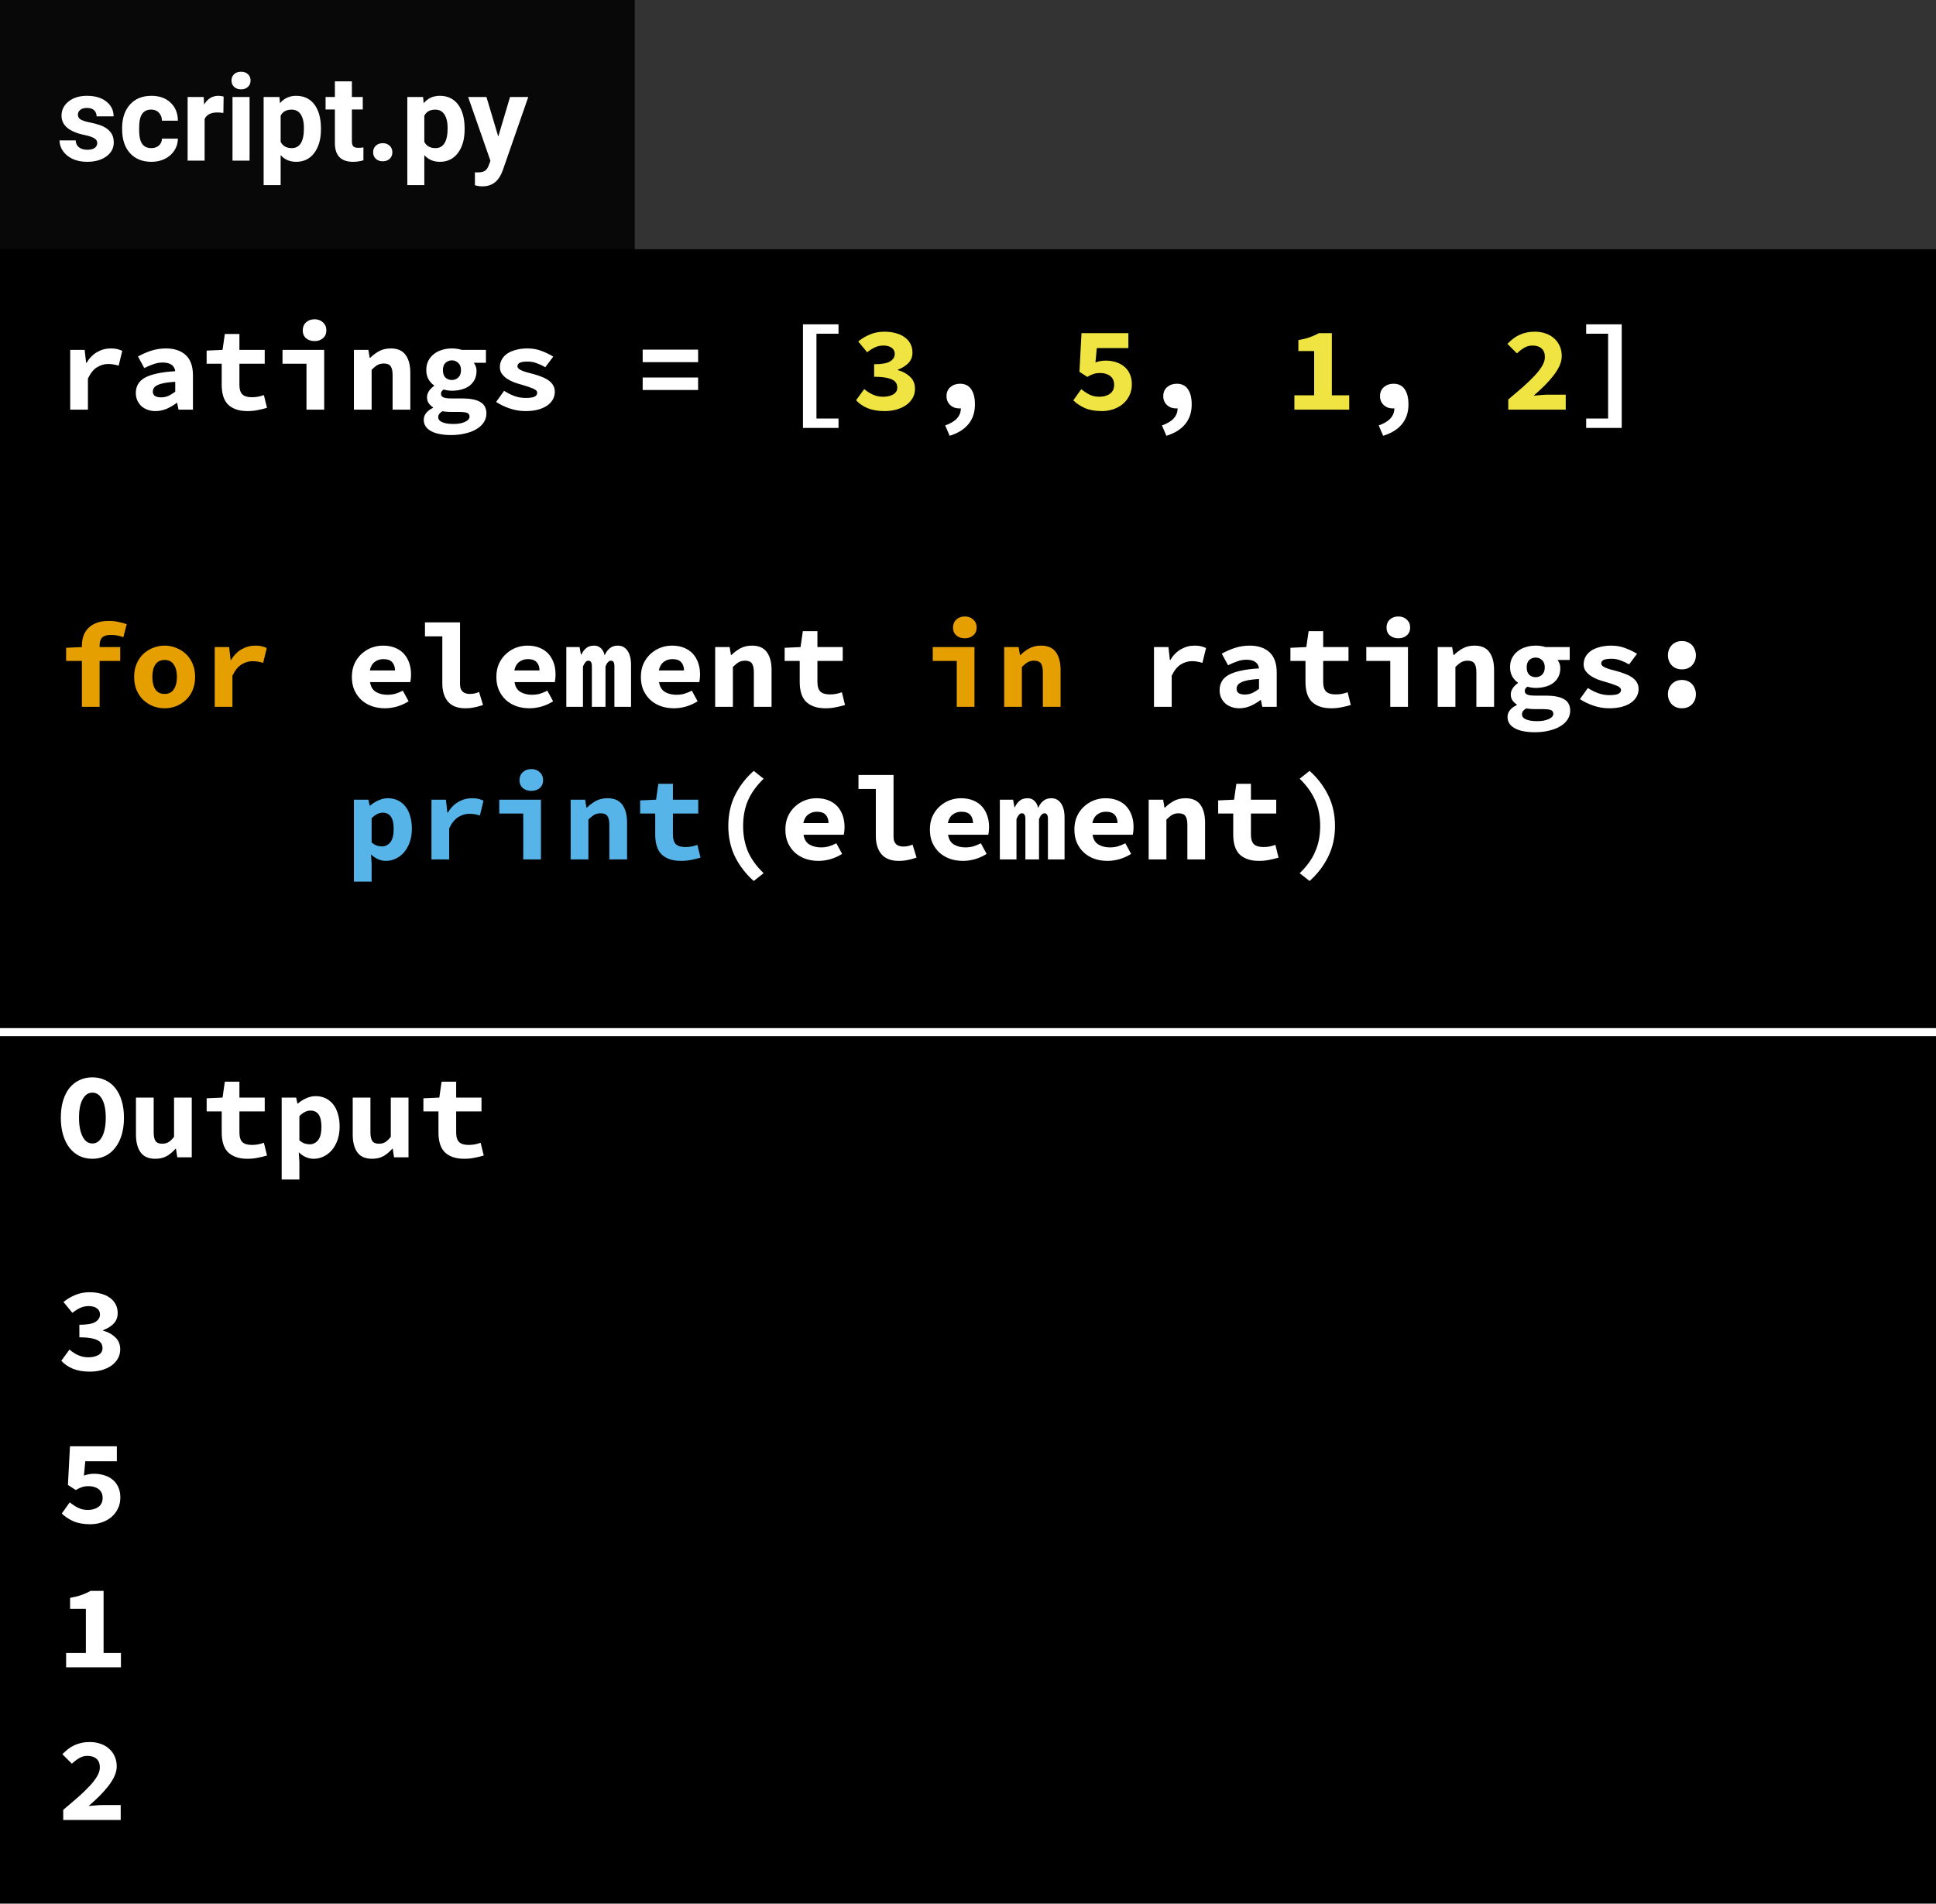 <svg width="241" height="237" viewBox="0 0 241 237" fill="none" xmlns="http://www.w3.org/2000/svg">
<rect width="241" height="237" fill="white"/>
<rect width="241" height="237" fill="black"/>
<path d="M8.65 168.023C8.97 168.303 9.325 168.533 9.715 168.713C10.115 168.893 10.535 168.983 10.975 168.983C11.495 168.983 11.92 168.888 12.25 168.698C12.59 168.498 12.76 168.218 12.76 167.858C12.76 167.648 12.715 167.458 12.625 167.288C12.535 167.118 12.38 166.978 12.16 166.868C11.94 166.748 11.645 166.658 11.275 166.598C10.905 166.528 10.44 166.493 9.88 166.493V164.933C10.82 164.933 11.48 164.818 11.86 164.588C12.25 164.348 12.445 164.038 12.445 163.658C12.445 163.328 12.32 163.073 12.07 162.893C11.82 162.703 11.475 162.608 11.035 162.608C10.655 162.608 10.305 162.683 9.985 162.833C9.665 162.983 9.34 163.188 9.01 163.448L7.9 162.098C8.37 161.718 8.87 161.423 9.4 161.213C9.94 160.993 10.52 160.883 11.14 160.883C11.66 160.883 12.135 160.943 12.565 161.063C12.995 161.173 13.365 161.343 13.675 161.573C13.985 161.793 14.225 162.063 14.395 162.383C14.565 162.703 14.65 163.073 14.65 163.493C14.65 163.993 14.49 164.418 14.17 164.768C13.85 165.108 13.405 165.388 12.835 165.608V165.668C13.435 165.828 13.94 166.103 14.35 166.493C14.76 166.873 14.965 167.373 14.965 167.993C14.965 168.433 14.86 168.828 14.65 169.178C14.45 169.518 14.175 169.808 13.825 170.048C13.485 170.278 13.085 170.458 12.625 170.588C12.165 170.708 11.685 170.768 11.185 170.768C10.365 170.768 9.66 170.648 9.07 170.408C8.48 170.158 8 169.828 7.63 169.418L8.65 168.023ZM8.68 187.038C9 187.298 9.34 187.523 9.7 187.713C10.07 187.893 10.48 187.983 10.93 187.983C11.47 187.983 11.91 187.858 12.25 187.608C12.6 187.358 12.775 186.988 12.775 186.498C12.775 186.018 12.61 185.653 12.28 185.403C11.96 185.153 11.545 185.028 11.035 185.028C10.875 185.028 10.73 185.038 10.6 185.058C10.48 185.068 10.36 185.093 10.24 185.133C10.12 185.173 9.995 185.223 9.865 185.283C9.735 185.343 9.59 185.418 9.43 185.508L8.455 184.878L8.71 180.063H14.545V181.923H10.615L10.45 183.708C10.67 183.628 10.875 183.573 11.065 183.543C11.255 183.503 11.47 183.483 11.71 183.483C12.15 183.483 12.565 183.543 12.955 183.663C13.355 183.783 13.705 183.963 14.005 184.203C14.305 184.443 14.54 184.748 14.71 185.118C14.89 185.488 14.98 185.928 14.98 186.438C14.98 186.968 14.875 187.438 14.665 187.848C14.465 188.258 14.19 188.608 13.84 188.898C13.5 189.178 13.105 189.393 12.655 189.543C12.205 189.693 11.735 189.768 11.245 189.768C10.415 189.768 9.71 189.643 9.13 189.393C8.56 189.133 8.08 188.813 7.69 188.433L8.68 187.038ZM15.055 205.803V207.588H8.23V205.803H10.69V200.298H8.725V198.933C9.285 198.833 9.76 198.713 10.15 198.573C10.55 198.433 10.925 198.263 11.275 198.063H12.895V205.803H15.055ZM7.87 225.328C8.55 224.758 9.17 224.228 9.73 223.738C10.29 223.238 10.77 222.773 11.17 222.343C11.57 221.913 11.88 221.508 12.1 221.128C12.32 220.748 12.43 220.388 12.43 220.048C12.43 219.578 12.295 219.223 12.025 218.983C11.755 218.733 11.37 218.608 10.87 218.608C10.49 218.608 10.14 218.708 9.82 218.908C9.51 219.098 9.22 219.323 8.95 219.583L7.765 218.398C8.015 218.148 8.26 217.928 8.5 217.738C8.75 217.548 9.01 217.393 9.28 217.273C9.56 217.143 9.85 217.048 10.15 216.988C10.46 216.918 10.8 216.883 11.17 216.883C11.67 216.883 12.125 216.958 12.535 217.108C12.945 217.248 13.295 217.453 13.585 217.723C13.885 217.983 14.115 218.298 14.275 218.668C14.445 219.038 14.53 219.453 14.53 219.913C14.53 220.313 14.435 220.723 14.245 221.143C14.055 221.553 13.795 221.968 13.465 222.388C13.145 222.798 12.775 223.213 12.355 223.633C11.935 224.043 11.495 224.448 11.035 224.848C11.305 224.818 11.595 224.793 11.905 224.773C12.225 224.743 12.51 224.728 12.76 224.728H15.025V226.588H7.87V225.328Z" fill="white"/>
<path d="M11.501 144.268C10.921 144.268 10.386 144.153 9.896 143.923C9.416 143.683 9.001 143.343 8.651 142.903C8.311 142.463 8.046 141.928 7.856 141.298C7.666 140.668 7.571 139.953 7.571 139.153C7.571 138.353 7.666 137.643 7.856 137.023C8.046 136.393 8.311 135.868 8.651 135.448C9.001 135.018 9.416 134.693 9.896 134.473C10.386 134.243 10.921 134.128 11.501 134.128C12.081 134.128 12.611 134.243 13.091 134.473C13.581 134.693 13.996 135.018 14.336 135.448C14.686 135.878 14.956 136.408 15.146 137.038C15.336 137.658 15.431 138.363 15.431 139.153C15.431 139.953 15.336 140.668 15.146 141.298C14.956 141.928 14.686 142.463 14.336 142.903C13.996 143.343 13.581 143.683 13.091 143.923C12.611 144.153 12.081 144.268 11.501 144.268ZM11.501 142.363C12.011 142.363 12.416 142.078 12.716 141.508C13.016 140.928 13.166 140.143 13.166 139.153C13.166 138.173 13.016 137.408 12.716 136.858C12.416 136.308 12.011 136.033 11.501 136.033C10.991 136.033 10.586 136.308 10.286 136.858C9.986 137.408 9.836 138.173 9.836 139.153C9.836 140.143 9.986 140.928 10.286 141.508C10.586 142.078 10.991 142.363 11.501 142.363ZM23.87 144.088H22.07L21.905 143.023H21.845C21.515 143.403 21.15 143.708 20.75 143.938C20.35 144.158 19.88 144.268 19.34 144.268C18.49 144.268 17.875 143.998 17.495 143.458C17.115 142.918 16.925 142.178 16.925 141.238V136.648H19.13V140.953C19.13 141.453 19.205 141.818 19.355 142.048C19.505 142.278 19.79 142.393 20.21 142.393C20.49 142.393 20.735 142.333 20.945 142.213C21.165 142.093 21.405 141.868 21.665 141.538V136.648H23.87V144.088ZM27.599 138.373H25.724V136.738L27.704 136.648L27.989 134.668H29.804V136.648H32.954V138.373H29.804V140.983C29.804 141.553 29.929 141.958 30.179 142.198C30.429 142.428 30.824 142.543 31.364 142.543C31.654 142.543 31.919 142.518 32.159 142.468C32.399 142.418 32.629 142.353 32.849 142.273L33.239 143.863C32.909 143.963 32.539 144.053 32.129 144.133C31.729 144.223 31.289 144.268 30.809 144.268C30.219 144.268 29.719 144.188 29.309 144.028C28.899 143.868 28.564 143.648 28.304 143.368C28.054 143.078 27.874 142.733 27.764 142.333C27.654 141.933 27.599 141.488 27.599 140.998V138.373ZM37.268 144.673V146.848H35.063V136.648H36.863L37.028 137.398H37.073C37.373 137.128 37.718 136.908 38.108 136.738C38.498 136.558 38.893 136.468 39.293 136.468C39.753 136.468 40.168 136.558 40.538 136.738C40.908 136.918 41.223 137.173 41.483 137.503C41.743 137.833 41.938 138.233 42.068 138.703C42.208 139.163 42.278 139.678 42.278 140.248C42.278 140.888 42.188 141.458 42.008 141.958C41.828 142.448 41.588 142.868 41.288 143.218C40.988 143.558 40.643 143.818 40.253 143.998C39.873 144.178 39.473 144.268 39.053 144.268C38.373 144.268 37.753 143.998 37.193 143.458L37.268 144.673ZM37.268 141.973C37.478 142.153 37.693 142.283 37.913 142.363C38.143 142.433 38.353 142.468 38.543 142.468C38.963 142.468 39.313 142.298 39.593 141.958C39.873 141.608 40.013 141.048 40.013 140.278C40.013 138.938 39.558 138.268 38.648 138.268C38.178 138.268 37.718 138.498 37.268 138.958V141.973ZM50.852 144.088H49.052L48.887 143.023H48.827C48.497 143.403 48.132 143.708 47.732 143.938C47.332 144.158 46.862 144.268 46.322 144.268C45.472 144.268 44.857 143.998 44.477 143.458C44.097 142.918 43.907 142.178 43.907 141.238V136.648H46.112V140.953C46.112 141.453 46.187 141.818 46.337 142.048C46.487 142.278 46.772 142.393 47.192 142.393C47.472 142.393 47.717 142.333 47.927 142.213C48.147 142.093 48.387 141.868 48.647 141.538V136.648H50.852V144.088ZM54.581 138.373H52.706V136.738L54.687 136.648L54.971 134.668H56.786V136.648H59.937V138.373H56.786V140.983C56.786 141.553 56.911 141.958 57.161 142.198C57.411 142.428 57.806 142.543 58.346 142.543C58.636 142.543 58.901 142.518 59.142 142.468C59.382 142.418 59.611 142.353 59.831 142.273L60.221 143.863C59.892 143.963 59.522 144.053 59.111 144.133C58.712 144.223 58.272 144.268 57.791 144.268C57.202 144.268 56.702 144.188 56.291 144.028C55.882 143.868 55.547 143.648 55.286 143.368C55.036 143.078 54.856 142.733 54.746 142.333C54.636 141.933 54.581 141.488 54.581 140.998V138.373Z" fill="white"/>
<rect x="79" width="162" height="31" fill="#333333"/>
<rect x="79" width="162" height="31" fill="#333333"/>
<rect width="79" height="31" fill="#090808"/>
<path d="M12.105 17.81C12.105 17.551 11.976 17.349 11.717 17.202C11.463 17.051 11.053 16.916 10.486 16.799C8.602 16.404 7.659 15.603 7.659 14.397C7.659 13.694 7.95 13.108 8.531 12.639C9.117 12.165 9.881 11.929 10.823 11.929C11.829 11.929 12.632 12.165 13.233 12.639C13.838 13.113 14.141 13.728 14.141 14.485H12.024C12.024 14.182 11.927 13.933 11.731 13.738C11.536 13.538 11.231 13.438 10.816 13.438C10.46 13.438 10.184 13.518 9.988 13.679C9.793 13.84 9.695 14.045 9.695 14.294C9.695 14.529 9.805 14.719 10.025 14.866C10.249 15.007 10.626 15.132 11.153 15.239C11.68 15.342 12.124 15.459 12.486 15.591C13.604 16.001 14.163 16.711 14.163 17.722C14.163 18.445 13.853 19.031 13.233 19.48C12.613 19.924 11.812 20.146 10.831 20.146C10.166 20.146 9.576 20.029 9.058 19.795C8.545 19.556 8.143 19.231 7.85 18.821C7.557 18.406 7.41 17.959 7.41 17.48H9.417C9.437 17.856 9.576 18.145 9.834 18.345C10.093 18.545 10.44 18.645 10.874 18.645C11.28 18.645 11.585 18.569 11.79 18.418C12 18.262 12.105 18.059 12.105 17.81ZM18.829 18.44C19.219 18.44 19.537 18.332 19.781 18.118C20.025 17.903 20.152 17.617 20.162 17.261H22.146C22.142 17.798 21.995 18.291 21.707 18.74C21.419 19.185 21.023 19.531 20.52 19.78C20.023 20.024 19.471 20.146 18.865 20.146C17.732 20.146 16.839 19.788 16.185 19.07C15.53 18.347 15.203 17.351 15.203 16.081V15.942C15.203 14.722 15.528 13.748 16.177 13.02C16.827 12.293 17.718 11.929 18.851 11.929C19.842 11.929 20.635 12.212 21.231 12.778C21.831 13.34 22.137 14.089 22.146 15.027H20.162C20.152 14.617 20.025 14.285 19.781 14.031C19.537 13.772 19.214 13.643 18.814 13.643C18.321 13.643 17.947 13.823 17.693 14.185C17.444 14.541 17.32 15.122 17.32 15.928V16.148C17.32 16.963 17.444 17.549 17.693 17.905C17.942 18.262 18.321 18.44 18.829 18.44ZM27.808 14.06C27.52 14.021 27.266 14.002 27.046 14.002C26.246 14.002 25.721 14.273 25.472 14.815V20H23.355V12.075H25.355L25.413 13.02C25.838 12.293 26.426 11.929 27.178 11.929C27.413 11.929 27.632 11.96 27.837 12.024L27.808 14.06ZM31.067 20H28.943V12.075H31.067V20ZM28.819 10.024C28.819 9.707 28.924 9.446 29.134 9.241C29.349 9.036 29.639 8.933 30.005 8.933C30.367 8.933 30.655 9.036 30.87 9.241C31.084 9.446 31.192 9.707 31.192 10.024C31.192 10.347 31.082 10.61 30.862 10.815C30.648 11.021 30.362 11.123 30.005 11.123C29.649 11.123 29.361 11.021 29.141 10.815C28.926 10.61 28.819 10.347 28.819 10.024ZM39.952 16.111C39.952 17.331 39.673 18.311 39.117 19.048C38.565 19.78 37.818 20.146 36.876 20.146C36.075 20.146 35.428 19.868 34.935 19.311V23.047H32.818V12.075H34.781L34.854 12.852C35.367 12.236 36.036 11.929 36.861 11.929C37.837 11.929 38.597 12.29 39.139 13.013C39.681 13.735 39.952 14.731 39.952 16.001V16.111ZM37.835 15.957C37.835 15.22 37.703 14.651 37.44 14.251C37.181 13.85 36.802 13.65 36.304 13.65C35.64 13.65 35.184 13.904 34.935 14.412V17.656C35.193 18.179 35.655 18.44 36.319 18.44C37.33 18.44 37.835 17.612 37.835 15.957ZM43.804 10.127V12.075H45.159V13.628H43.804V17.583C43.804 17.876 43.86 18.086 43.973 18.213C44.085 18.34 44.3 18.403 44.617 18.403C44.852 18.403 45.059 18.386 45.24 18.352V19.956C44.825 20.083 44.398 20.146 43.958 20.146C42.474 20.146 41.717 19.397 41.688 17.898V13.628H40.53V12.075H41.688V10.127H43.804ZM46.448 18.96C46.448 18.623 46.56 18.35 46.785 18.14C47.015 17.93 47.3 17.825 47.642 17.825C47.989 17.825 48.274 17.93 48.499 18.14C48.728 18.35 48.843 18.623 48.843 18.96C48.843 19.292 48.731 19.563 48.506 19.773C48.282 19.978 47.994 20.081 47.642 20.081C47.295 20.081 47.01 19.978 46.785 19.773C46.56 19.563 46.448 19.292 46.448 18.96ZM57.837 16.111C57.837 17.331 57.559 18.311 57.002 19.048C56.451 19.78 55.704 20.146 54.761 20.146C53.96 20.146 53.313 19.868 52.82 19.311V23.047H50.704V12.075H52.666L52.74 12.852C53.252 12.236 53.921 11.929 54.747 11.929C55.723 11.929 56.482 12.29 57.024 13.013C57.566 13.735 57.837 14.731 57.837 16.001V16.111ZM55.721 15.957C55.721 15.22 55.589 14.651 55.325 14.251C55.066 13.85 54.688 13.65 54.19 13.65C53.526 13.65 53.069 13.904 52.82 14.412V17.656C53.079 18.179 53.541 18.44 54.205 18.44C55.215 18.44 55.721 17.612 55.721 15.957ZM62.027 17.004L63.492 12.075H65.762L62.576 21.23L62.4 21.648C61.927 22.683 61.145 23.201 60.057 23.201C59.749 23.201 59.437 23.154 59.119 23.061V21.457L59.441 21.465C59.842 21.465 60.14 21.404 60.335 21.282C60.535 21.16 60.691 20.957 60.804 20.674L61.053 20.022L58.277 12.075H60.555L62.027 17.004Z" fill="white"/>
<line y1="128.5" x2="241" y2="128.5" stroke="white"/>
<path d="M8.74 43.56H10.54L10.72 45.18H10.765C11.135 44.57 11.58 44.12 12.1 43.83C12.62 43.53 13.18 43.38 13.78 43.38C14.11 43.38 14.375 43.405 14.575 43.455C14.785 43.505 15 43.58 15.22 43.68L14.77 45.525C14.54 45.455 14.33 45.405 14.14 45.375C13.96 45.335 13.73 45.315 13.45 45.315C12.99 45.315 12.535 45.45 12.085 45.72C11.645 45.99 11.265 46.46 10.945 47.13V51H8.74V43.56ZM16.909 48.93C16.909 48.51 16.999 48.145 17.179 47.835C17.359 47.515 17.644 47.245 18.034 47.025C18.434 46.805 18.944 46.63 19.564 46.5C20.184 46.36 20.934 46.265 21.814 46.215C21.774 45.875 21.624 45.61 21.364 45.42C21.114 45.23 20.734 45.135 20.224 45.135C19.864 45.135 19.499 45.2 19.129 45.33C18.769 45.45 18.379 45.615 17.959 45.825L17.179 44.385C17.689 44.095 18.234 43.855 18.814 43.665C19.404 43.475 20.019 43.38 20.659 43.38C21.699 43.38 22.519 43.655 23.119 44.205C23.719 44.755 24.019 45.6 24.019 46.74V51H22.219L22.054 50.16H21.994C21.614 50.45 21.199 50.695 20.749 50.895C20.299 51.085 19.834 51.18 19.354 51.18C18.974 51.18 18.634 51.12 18.334 51C18.034 50.89 17.779 50.735 17.569 50.535C17.359 50.325 17.194 50.085 17.074 49.815C16.964 49.545 16.909 49.25 16.909 48.93ZM19.024 48.765C19.024 49.005 19.114 49.185 19.294 49.305C19.484 49.415 19.739 49.47 20.059 49.47C20.389 49.47 20.699 49.405 20.989 49.275C21.279 49.135 21.554 48.965 21.814 48.765V47.535C21.264 47.565 20.809 47.615 20.449 47.685C20.089 47.755 19.804 47.845 19.594 47.955C19.384 48.055 19.234 48.175 19.144 48.315C19.064 48.455 19.024 48.605 19.024 48.765ZM27.598 45.285H25.723V43.65L27.703 43.56L27.988 41.58H29.803V43.56H32.953V45.285H29.803V47.895C29.803 48.465 29.928 48.87 30.178 49.11C30.428 49.34 30.823 49.455 31.363 49.455C31.653 49.455 31.918 49.43 32.158 49.38C32.398 49.33 32.628 49.265 32.848 49.185L33.238 50.775C32.908 50.875 32.538 50.965 32.128 51.045C31.728 51.135 31.288 51.18 30.808 51.18C30.218 51.18 29.718 51.1 29.308 50.94C28.898 50.78 28.563 50.56 28.303 50.28C28.053 49.99 27.873 49.645 27.763 49.245C27.653 48.845 27.598 48.4 27.598 47.91V45.285ZM35.167 43.56H40.357V51H38.152V45.285H35.167V43.56ZM39.157 42.465C38.727 42.465 38.372 42.345 38.092 42.105C37.822 41.865 37.687 41.54 37.687 41.13C37.687 40.72 37.822 40.39 38.092 40.14C38.372 39.88 38.727 39.75 39.157 39.75C39.587 39.75 39.937 39.88 40.207 40.14C40.487 40.39 40.627 40.72 40.627 41.13C40.627 41.54 40.487 41.865 40.207 42.105C39.937 42.345 39.587 42.465 39.157 42.465ZM44.057 43.56H45.857L46.022 44.55H46.082C46.402 44.23 46.767 43.955 47.177 43.725C47.597 43.495 48.087 43.38 48.647 43.38C49.487 43.38 50.102 43.65 50.492 44.19C50.882 44.73 51.077 45.47 51.077 46.41V51H48.872V46.695C48.872 46.195 48.792 45.83 48.632 45.6C48.472 45.37 48.187 45.255 47.777 45.255C47.477 45.255 47.212 45.32 46.982 45.45C46.762 45.58 46.522 45.775 46.262 46.035V51H44.057V43.56ZM54.551 51.93C54.551 52.21 54.716 52.42 55.046 52.56C55.386 52.71 55.851 52.785 56.441 52.785C57.041 52.785 57.526 52.695 57.896 52.515C58.266 52.345 58.451 52.13 58.451 51.87C58.451 51.63 58.341 51.47 58.121 51.39C57.901 51.32 57.576 51.285 57.146 51.285H56.216C55.946 51.285 55.721 51.275 55.541 51.255C55.371 51.245 55.216 51.225 55.076 51.195C54.886 51.315 54.751 51.43 54.671 51.54C54.591 51.66 54.551 51.79 54.551 51.93ZM52.751 52.26C52.751 51.65 53.136 51.155 53.906 50.775V50.715C53.706 50.585 53.531 50.42 53.381 50.22C53.231 50.02 53.156 49.76 53.156 49.44C53.156 49.19 53.236 48.94 53.396 48.69C53.566 48.44 53.781 48.225 54.041 48.045V47.985C53.771 47.805 53.541 47.555 53.351 47.235C53.161 46.905 53.066 46.52 53.066 46.08C53.066 45.63 53.151 45.24 53.321 44.91C53.501 44.57 53.736 44.29 54.026 44.07C54.316 43.84 54.651 43.67 55.031 43.56C55.421 43.44 55.826 43.38 56.246 43.38C56.706 43.38 57.116 43.44 57.476 43.56H60.491V45.165H58.976C59.066 45.275 59.146 45.42 59.216 45.6C59.286 45.77 59.321 45.955 59.321 46.155C59.321 46.585 59.241 46.955 59.081 47.265C58.921 47.575 58.701 47.835 58.421 48.045C58.151 48.245 57.826 48.395 57.446 48.495C57.076 48.595 56.676 48.645 56.246 48.645C55.926 48.645 55.586 48.595 55.226 48.495C55.116 48.575 55.031 48.655 54.971 48.735C54.921 48.815 54.896 48.915 54.896 49.035C54.896 49.235 54.996 49.38 55.196 49.47C55.396 49.56 55.716 49.605 56.156 49.605H57.536C58.516 49.605 59.261 49.75 59.771 50.04C60.291 50.33 60.551 50.81 60.551 51.48C60.551 51.87 60.446 52.23 60.236 52.56C60.026 52.89 59.731 53.17 59.351 53.4C58.971 53.64 58.506 53.825 57.956 53.955C57.406 54.095 56.796 54.165 56.126 54.165C55.646 54.165 55.196 54.125 54.776 54.045C54.366 53.975 54.011 53.86 53.711 53.7C53.411 53.55 53.176 53.355 53.006 53.115C52.836 52.875 52.751 52.59 52.751 52.26ZM56.246 47.31C56.556 47.31 56.821 47.21 57.041 47.01C57.271 46.8 57.386 46.49 57.386 46.08C57.386 45.68 57.271 45.38 57.041 45.18C56.821 44.97 56.556 44.865 56.246 44.865C55.936 44.865 55.671 44.97 55.451 45.18C55.241 45.38 55.136 45.68 55.136 46.08C55.136 46.49 55.241 46.8 55.451 47.01C55.671 47.21 55.936 47.31 56.246 47.31ZM62.75 48.66C63.18 48.93 63.61 49.145 64.04 49.305C64.48 49.465 64.95 49.545 65.45 49.545C65.96 49.545 66.325 49.49 66.545 49.38C66.765 49.27 66.875 49.115 66.875 48.915C66.875 48.685 66.69 48.5 66.32 48.36C65.96 48.21 65.48 48.05 64.88 47.88C64.55 47.79 64.225 47.685 63.905 47.565C63.595 47.435 63.315 47.285 63.065 47.115C62.815 46.935 62.61 46.73 62.45 46.5C62.3 46.27 62.225 46.005 62.225 45.705C62.225 45.365 62.305 45.05 62.465 44.76C62.625 44.47 62.85 44.225 63.14 44.025C63.44 43.825 63.8 43.67 64.22 43.56C64.65 43.44 65.13 43.38 65.66 43.38C66.32 43.38 66.92 43.49 67.46 43.71C68.01 43.92 68.48 44.15 68.87 44.4L67.88 45.72C67.54 45.52 67.19 45.355 66.83 45.225C66.47 45.085 66.095 45.015 65.705 45.015C65.235 45.015 64.9 45.065 64.7 45.165C64.51 45.265 64.415 45.41 64.415 45.6C64.415 45.71 64.465 45.81 64.565 45.9C64.665 45.99 64.8 46.07 64.97 46.14C65.14 46.21 65.34 46.28 65.57 46.35C65.81 46.41 66.06 46.475 66.32 46.545C66.69 46.645 67.04 46.76 67.37 46.89C67.7 47.01 67.99 47.155 68.24 47.325C68.49 47.495 68.69 47.7 68.84 47.94C68.99 48.18 69.065 48.46 69.065 48.78C69.065 49.12 68.985 49.435 68.825 49.725C68.665 50.015 68.43 50.27 68.12 50.49C67.82 50.7 67.44 50.87 66.98 51C66.53 51.12 66.005 51.18 65.405 51.18C64.735 51.18 64.08 51.07 63.44 50.85C62.8 50.63 62.24 50.36 61.76 50.04L62.75 48.66ZM80.003 43.53H86.903V45.09H80.003V43.53ZM80.003 46.995H86.903V48.555H80.003V46.995ZM99.956 40.38H104.381V41.55H101.636V52.11H104.381V53.28H99.956V40.38ZM117.66 52.965C118.96 52.515 119.61 51.805 119.61 50.835C119.57 50.845 119.515 50.85 119.445 50.85C119.235 50.85 119.03 50.82 118.83 50.76C118.64 50.69 118.47 50.59 118.32 50.46C118.17 50.33 118.05 50.17 117.96 49.98C117.87 49.79 117.825 49.57 117.825 49.32C117.825 48.85 117.985 48.475 118.305 48.195C118.635 47.915 119.035 47.775 119.505 47.775C120.125 47.775 120.59 48.005 120.9 48.465C121.21 48.915 121.365 49.545 121.365 50.355C121.365 51.315 121.1 52.125 120.57 52.785C120.04 53.445 119.255 53.935 118.215 54.255L117.66 52.965ZM144.642 52.965C145.942 52.515 146.592 51.805 146.592 50.835C146.552 50.845 146.497 50.85 146.427 50.85C146.217 50.85 146.012 50.82 145.812 50.76C145.622 50.69 145.452 50.59 145.302 50.46C145.152 50.33 145.032 50.17 144.942 49.98C144.852 49.79 144.807 49.57 144.807 49.32C144.807 48.85 144.967 48.475 145.287 48.195C145.617 47.915 146.017 47.775 146.487 47.775C147.107 47.775 147.572 48.005 147.882 48.465C148.192 48.915 148.347 49.545 148.347 50.355C148.347 51.315 148.082 52.125 147.552 52.785C147.022 53.445 146.237 53.935 145.197 54.255L144.642 52.965ZM171.625 52.965C172.925 52.515 173.575 51.805 173.575 50.835C173.535 50.845 173.48 50.85 173.41 50.85C173.2 50.85 172.995 50.82 172.795 50.76C172.605 50.69 172.435 50.59 172.285 50.46C172.135 50.33 172.015 50.17 171.925 49.98C171.835 49.79 171.79 49.57 171.79 49.32C171.79 48.85 171.95 48.475 172.27 48.195C172.6 47.915 173 47.775 173.47 47.775C174.09 47.775 174.555 48.005 174.865 48.465C175.175 48.915 175.33 49.545 175.33 50.355C175.33 51.315 175.065 52.125 174.535 52.785C174.005 53.445 173.22 53.935 172.18 54.255L171.625 52.965ZM200.182 52.11V41.55H197.452V40.38H201.877V53.28H197.452V52.11H200.182ZM43.802 84.28C43.802 83.67 43.907 83.125 44.117 82.645C44.337 82.165 44.627 81.76 44.987 81.43C45.347 81.09 45.757 80.83 46.217 80.65C46.687 80.47 47.172 80.38 47.672 80.38C48.242 80.38 48.747 80.47 49.187 80.65C49.627 80.83 49.992 81.08 50.282 81.4C50.572 81.72 50.792 82.1 50.942 82.54C51.092 82.97 51.167 83.44 51.167 83.95C51.167 84.15 51.157 84.34 51.137 84.52C51.117 84.7 51.097 84.835 51.077 84.925H46.067C46.147 85.485 46.387 85.89 46.787 86.14C47.197 86.38 47.677 86.5 48.227 86.5C48.567 86.5 48.887 86.46 49.187 86.38C49.497 86.29 49.817 86.16 50.147 85.99L50.867 87.31C50.447 87.58 49.977 87.795 49.457 87.955C48.937 88.105 48.427 88.18 47.927 88.18C47.347 88.18 46.807 88.095 46.307 87.925C45.807 87.745 45.372 87.49 45.002 87.16C44.632 86.82 44.337 86.41 44.117 85.93C43.907 85.45 43.802 84.9 43.802 84.28ZM49.172 83.47C49.172 83.05 49.057 82.71 48.827 82.45C48.597 82.19 48.227 82.06 47.717 82.06C47.317 82.06 46.962 82.175 46.652 82.405C46.342 82.635 46.137 82.99 46.037 83.47H49.172ZM52.901 77.485H57.266V85.18C57.266 85.41 57.296 85.605 57.356 85.765C57.426 85.915 57.516 86.04 57.626 86.14C57.746 86.23 57.876 86.295 58.016 86.335C58.166 86.375 58.316 86.395 58.466 86.395C58.636 86.395 58.816 86.38 59.006 86.35C59.196 86.31 59.406 86.245 59.636 86.155L60.131 87.775C59.931 87.835 59.746 87.89 59.576 87.94C59.406 87.99 59.236 88.03 59.066 88.06C58.896 88.1 58.716 88.13 58.526 88.15C58.336 88.17 58.126 88.18 57.896 88.18C56.956 88.18 56.246 87.905 55.766 87.355C55.296 86.795 55.061 86.04 55.061 85.09V79.225H52.901V77.485ZM61.79 84.28C61.79 83.67 61.895 83.125 62.105 82.645C62.325 82.165 62.615 81.76 62.975 81.43C63.335 81.09 63.745 80.83 64.205 80.65C64.675 80.47 65.16 80.38 65.66 80.38C66.23 80.38 66.735 80.47 67.175 80.65C67.615 80.83 67.98 81.08 68.27 81.4C68.56 81.72 68.78 82.1 68.93 82.54C69.08 82.97 69.155 83.44 69.155 83.95C69.155 84.15 69.145 84.34 69.125 84.52C69.105 84.7 69.085 84.835 69.065 84.925H64.055C64.135 85.485 64.375 85.89 64.775 86.14C65.185 86.38 65.665 86.5 66.215 86.5C66.555 86.5 66.875 86.46 67.175 86.38C67.485 86.29 67.805 86.16 68.135 85.99L68.855 87.31C68.435 87.58 67.965 87.795 67.445 87.955C66.925 88.105 66.415 88.18 65.915 88.18C65.335 88.18 64.795 88.095 64.295 87.925C63.795 87.745 63.36 87.49 62.99 87.16C62.62 86.82 62.325 86.41 62.105 85.93C61.895 85.45 61.79 84.9 61.79 84.28ZM67.16 83.47C67.16 83.05 67.045 82.71 66.815 82.45C66.585 82.19 66.215 82.06 65.705 82.06C65.305 82.06 64.95 82.175 64.64 82.405C64.33 82.635 64.125 82.99 64.025 83.47H67.16ZM70.499 80.56H72.149L72.314 81.49H72.374C72.514 81.18 72.704 80.92 72.944 80.71C73.194 80.49 73.534 80.38 73.964 80.38C74.294 80.38 74.569 80.485 74.789 80.695C75.019 80.895 75.179 81.195 75.269 81.595C75.409 81.255 75.609 80.97 75.869 80.74C76.139 80.5 76.484 80.38 76.904 80.38C77.424 80.38 77.829 80.595 78.119 81.025C78.409 81.445 78.554 82.03 78.554 82.78V88H76.484V82.945C76.484 82.485 76.344 82.255 76.064 82.255C75.794 82.255 75.564 82.495 75.374 82.975V88H73.679V82.945C73.679 82.485 73.534 82.255 73.244 82.255C73.104 82.255 72.984 82.315 72.884 82.435C72.784 82.555 72.679 82.735 72.569 82.975V88H70.499V80.56ZM79.778 84.28C79.778 83.67 79.883 83.125 80.093 82.645C80.313 82.165 80.603 81.76 80.963 81.43C81.323 81.09 81.733 80.83 82.193 80.65C82.663 80.47 83.148 80.38 83.648 80.38C84.218 80.38 84.723 80.47 85.163 80.65C85.603 80.83 85.968 81.08 86.258 81.4C86.548 81.72 86.768 82.1 86.918 82.54C87.068 82.97 87.143 83.44 87.143 83.95C87.143 84.15 87.133 84.34 87.113 84.52C87.093 84.7 87.073 84.835 87.053 84.925H82.043C82.123 85.485 82.363 85.89 82.763 86.14C83.173 86.38 83.653 86.5 84.203 86.5C84.543 86.5 84.863 86.46 85.163 86.38C85.473 86.29 85.793 86.16 86.123 85.99L86.843 87.31C86.423 87.58 85.953 87.795 85.433 87.955C84.913 88.105 84.403 88.18 83.903 88.18C83.323 88.18 82.783 88.095 82.283 87.925C81.783 87.745 81.348 87.49 80.978 87.16C80.608 86.82 80.313 86.41 80.093 85.93C79.883 85.45 79.778 84.9 79.778 84.28ZM85.148 83.47C85.148 83.05 85.033 82.71 84.803 82.45C84.573 82.19 84.203 82.06 83.693 82.06C83.293 82.06 82.938 82.175 82.628 82.405C82.318 82.635 82.113 82.99 82.013 83.47H85.148ZM89.027 80.56H90.827L90.992 81.55H91.052C91.372 81.23 91.737 80.955 92.147 80.725C92.567 80.495 93.057 80.38 93.617 80.38C94.457 80.38 95.072 80.65 95.462 81.19C95.852 81.73 96.047 82.47 96.047 83.41V88H93.842V83.695C93.842 83.195 93.762 82.83 93.602 82.6C93.442 82.37 93.157 82.255 92.747 82.255C92.447 82.255 92.182 82.32 91.952 82.45C91.732 82.58 91.492 82.775 91.232 83.035V88H89.027V80.56ZM99.551 82.285H97.676V80.65L99.656 80.56L99.941 78.58H101.756V80.56H104.906V82.285H101.756V84.895C101.756 85.465 101.881 85.87 102.131 86.11C102.381 86.34 102.776 86.455 103.316 86.455C103.606 86.455 103.871 86.43 104.111 86.38C104.351 86.33 104.581 86.265 104.801 86.185L105.191 87.775C104.861 87.875 104.491 87.965 104.081 88.045C103.681 88.135 103.241 88.18 102.761 88.18C102.171 88.18 101.671 88.1 101.261 87.94C100.851 87.78 100.516 87.56 100.256 87.28C100.006 86.99 99.826 86.645 99.716 86.245C99.606 85.845 99.551 85.4 99.551 84.91V82.285ZM143.652 80.56H145.452L145.632 82.18H145.677C146.047 81.57 146.492 81.12 147.012 80.83C147.532 80.53 148.092 80.38 148.692 80.38C149.022 80.38 149.287 80.405 149.487 80.455C149.697 80.505 149.912 80.58 150.132 80.68L149.682 82.525C149.452 82.455 149.242 82.405 149.052 82.375C148.872 82.335 148.642 82.315 148.362 82.315C147.902 82.315 147.447 82.45 146.997 82.72C146.557 82.99 146.177 83.46 145.857 84.13V88H143.652V80.56ZM151.821 85.93C151.821 85.51 151.911 85.145 152.091 84.835C152.271 84.515 152.556 84.245 152.946 84.025C153.346 83.805 153.856 83.63 154.476 83.5C155.096 83.36 155.846 83.265 156.726 83.215C156.686 82.875 156.536 82.61 156.276 82.42C156.026 82.23 155.646 82.135 155.136 82.135C154.776 82.135 154.411 82.2 154.041 82.33C153.681 82.45 153.291 82.615 152.871 82.825L152.091 81.385C152.601 81.095 153.146 80.855 153.726 80.665C154.316 80.475 154.931 80.38 155.571 80.38C156.611 80.38 157.431 80.655 158.031 81.205C158.631 81.755 158.931 82.6 158.931 83.74V88H157.131L156.966 87.16H156.906C156.526 87.45 156.111 87.695 155.661 87.895C155.211 88.085 154.746 88.18 154.266 88.18C153.886 88.18 153.546 88.12 153.246 88C152.946 87.89 152.691 87.735 152.481 87.535C152.271 87.325 152.106 87.085 151.986 86.815C151.876 86.545 151.821 86.25 151.821 85.93ZM153.936 85.765C153.936 86.005 154.026 86.185 154.206 86.305C154.396 86.415 154.651 86.47 154.971 86.47C155.301 86.47 155.611 86.405 155.901 86.275C156.191 86.135 156.466 85.965 156.726 85.765V84.535C156.176 84.565 155.721 84.615 155.361 84.685C155.001 84.755 154.716 84.845 154.506 84.955C154.296 85.055 154.146 85.175 154.056 85.315C153.976 85.455 153.936 85.605 153.936 85.765ZM162.51 82.285H160.635V80.65L162.615 80.56L162.9 78.58H164.715V80.56H167.865V82.285H164.715V84.895C164.715 85.465 164.84 85.87 165.09 86.11C165.34 86.34 165.735 86.455 166.275 86.455C166.565 86.455 166.83 86.43 167.07 86.38C167.31 86.33 167.54 86.265 167.76 86.185L168.15 87.775C167.82 87.875 167.45 87.965 167.04 88.045C166.64 88.135 166.2 88.18 165.72 88.18C165.13 88.18 164.63 88.1 164.22 87.94C163.81 87.78 163.475 87.56 163.215 87.28C162.965 86.99 162.785 86.645 162.675 86.245C162.565 85.845 162.51 85.4 162.51 84.91V82.285ZM170.08 80.56H175.27V88H173.065V82.285H170.08V80.56ZM174.07 79.465C173.64 79.465 173.285 79.345 173.005 79.105C172.735 78.865 172.6 78.54 172.6 78.13C172.6 77.72 172.735 77.39 173.005 77.14C173.285 76.88 173.64 76.75 174.07 76.75C174.5 76.75 174.85 76.88 175.12 77.14C175.4 77.39 175.54 77.72 175.54 78.13C175.54 78.54 175.4 78.865 175.12 79.105C174.85 79.345 174.5 79.465 174.07 79.465ZM178.969 80.56H180.769L180.934 81.55H180.994C181.314 81.23 181.679 80.955 182.089 80.725C182.509 80.495 182.999 80.38 183.559 80.38C184.399 80.38 185.014 80.65 185.404 81.19C185.794 81.73 185.989 82.47 185.989 83.41V88H183.784V83.695C183.784 83.195 183.704 82.83 183.544 82.6C183.384 82.37 183.099 82.255 182.689 82.255C182.389 82.255 182.124 82.32 181.894 82.45C181.674 82.58 181.434 82.775 181.174 83.035V88H178.969V80.56ZM189.463 88.93C189.463 89.21 189.628 89.42 189.958 89.56C190.298 89.71 190.763 89.785 191.353 89.785C191.953 89.785 192.438 89.695 192.808 89.515C193.178 89.345 193.363 89.13 193.363 88.87C193.363 88.63 193.253 88.47 193.033 88.39C192.813 88.32 192.488 88.285 192.058 88.285H191.128C190.858 88.285 190.633 88.275 190.453 88.255C190.283 88.245 190.128 88.225 189.988 88.195C189.798 88.315 189.663 88.43 189.583 88.54C189.503 88.66 189.463 88.79 189.463 88.93ZM187.663 89.26C187.663 88.65 188.048 88.155 188.818 87.775V87.715C188.618 87.585 188.443 87.42 188.293 87.22C188.143 87.02 188.068 86.76 188.068 86.44C188.068 86.19 188.148 85.94 188.308 85.69C188.478 85.44 188.693 85.225 188.953 85.045V84.985C188.683 84.805 188.453 84.555 188.263 84.235C188.073 83.905 187.978 83.52 187.978 83.08C187.978 82.63 188.063 82.24 188.233 81.91C188.413 81.57 188.648 81.29 188.938 81.07C189.228 80.84 189.563 80.67 189.943 80.56C190.333 80.44 190.738 80.38 191.158 80.38C191.618 80.38 192.028 80.44 192.388 80.56H195.403V82.165H193.888C193.978 82.275 194.058 82.42 194.128 82.6C194.198 82.77 194.233 82.955 194.233 83.155C194.233 83.585 194.153 83.955 193.993 84.265C193.833 84.575 193.613 84.835 193.333 85.045C193.063 85.245 192.738 85.395 192.358 85.495C191.988 85.595 191.588 85.645 191.158 85.645C190.838 85.645 190.498 85.595 190.138 85.495C190.028 85.575 189.943 85.655 189.883 85.735C189.833 85.815 189.808 85.915 189.808 86.035C189.808 86.235 189.908 86.38 190.108 86.47C190.308 86.56 190.628 86.605 191.068 86.605H192.448C193.428 86.605 194.173 86.75 194.683 87.04C195.203 87.33 195.463 87.81 195.463 88.48C195.463 88.87 195.358 89.23 195.148 89.56C194.938 89.89 194.643 90.17 194.263 90.4C193.883 90.64 193.418 90.825 192.868 90.955C192.318 91.095 191.708 91.165 191.038 91.165C190.558 91.165 190.108 91.125 189.688 91.045C189.278 90.975 188.923 90.86 188.623 90.7C188.323 90.55 188.088 90.355 187.918 90.115C187.748 89.875 187.663 89.59 187.663 89.26ZM191.158 84.31C191.468 84.31 191.733 84.21 191.953 84.01C192.183 83.8 192.298 83.49 192.298 83.08C192.298 82.68 192.183 82.38 191.953 82.18C191.733 81.97 191.468 81.865 191.158 81.865C190.848 81.865 190.583 81.97 190.363 82.18C190.153 82.38 190.048 82.68 190.048 83.08C190.048 83.49 190.153 83.8 190.363 84.01C190.583 84.21 190.848 84.31 191.158 84.31ZM197.662 85.66C198.092 85.93 198.522 86.145 198.952 86.305C199.392 86.465 199.862 86.545 200.362 86.545C200.872 86.545 201.237 86.49 201.457 86.38C201.677 86.27 201.787 86.115 201.787 85.915C201.787 85.685 201.602 85.5 201.232 85.36C200.872 85.21 200.392 85.05 199.792 84.88C199.462 84.79 199.137 84.685 198.817 84.565C198.507 84.435 198.227 84.285 197.977 84.115C197.727 83.935 197.522 83.73 197.362 83.5C197.212 83.27 197.137 83.005 197.137 82.705C197.137 82.365 197.217 82.05 197.377 81.76C197.537 81.47 197.762 81.225 198.052 81.025C198.352 80.825 198.712 80.67 199.132 80.56C199.562 80.44 200.042 80.38 200.572 80.38C201.232 80.38 201.832 80.49 202.372 80.71C202.922 80.92 203.392 81.15 203.782 81.4L202.792 82.72C202.452 82.52 202.102 82.355 201.742 82.225C201.382 82.085 201.007 82.015 200.617 82.015C200.147 82.015 199.812 82.065 199.612 82.165C199.422 82.265 199.327 82.41 199.327 82.6C199.327 82.71 199.377 82.81 199.477 82.9C199.577 82.99 199.712 83.07 199.882 83.14C200.052 83.21 200.252 83.28 200.482 83.35C200.722 83.41 200.972 83.475 201.232 83.545C201.602 83.645 201.952 83.76 202.282 83.89C202.612 84.01 202.902 84.155 203.152 84.325C203.402 84.495 203.602 84.7 203.752 84.94C203.902 85.18 203.977 85.46 203.977 85.78C203.977 86.12 203.897 86.435 203.737 86.725C203.577 87.015 203.342 87.27 203.032 87.49C202.732 87.7 202.352 87.87 201.892 88C201.442 88.12 200.917 88.18 200.317 88.18C199.647 88.18 198.992 88.07 198.352 87.85C197.712 87.63 197.152 87.36 196.672 87.04L197.662 85.66ZM207.631 81.58C207.631 81.33 207.671 81.1 207.751 80.89C207.841 80.67 207.961 80.48 208.111 80.32C208.261 80.16 208.441 80.035 208.651 79.945C208.871 79.855 209.111 79.81 209.371 79.81C209.631 79.81 209.866 79.855 210.076 79.945C210.296 80.035 210.481 80.16 210.631 80.32C210.781 80.48 210.896 80.67 210.976 80.89C211.066 81.1 211.111 81.33 211.111 81.58C211.111 82.08 210.951 82.5 210.631 82.84C210.311 83.17 209.891 83.335 209.371 83.335C208.851 83.335 208.431 83.17 208.111 82.84C207.791 82.5 207.631 82.08 207.631 81.58ZM207.631 86.425C207.631 86.175 207.671 85.945 207.751 85.735C207.841 85.515 207.961 85.325 208.111 85.165C208.261 85.005 208.441 84.88 208.651 84.79C208.871 84.7 209.111 84.655 209.371 84.655C209.631 84.655 209.866 84.7 210.076 84.79C210.296 84.88 210.481 85.005 210.631 85.165C210.781 85.325 210.896 85.515 210.976 85.735C211.066 85.945 211.111 86.175 211.111 86.425C211.111 86.925 210.951 87.345 210.631 87.685C210.311 88.015 209.891 88.18 209.371 88.18C208.851 88.18 208.431 88.015 208.111 87.685C207.791 87.345 207.631 86.925 207.631 86.425ZM93.827 109.685C92.847 108.815 92.072 107.81 91.502 106.67C90.942 105.53 90.662 104.25 90.662 102.83C90.662 101.41 90.942 100.13 91.502 98.99C92.072 97.85 92.847 96.845 93.827 95.975L95.057 96.95C94.167 97.82 93.517 98.725 93.107 99.665C92.707 100.595 92.507 101.65 92.507 102.83C92.507 103.42 92.557 103.98 92.657 104.51C92.757 105.03 92.907 105.53 93.107 106.01C93.317 106.49 93.582 106.95 93.902 107.39C94.222 107.84 94.607 108.28 95.057 108.71L93.827 109.685ZM97.766 103.28C97.766 102.67 97.871 102.125 98.081 101.645C98.301 101.165 98.591 100.76 98.951 100.43C99.311 100.09 99.721 99.83 100.181 99.65C100.651 99.47 101.136 99.38 101.636 99.38C102.206 99.38 102.711 99.47 103.151 99.65C103.591 99.83 103.956 100.08 104.246 100.4C104.536 100.72 104.756 101.1 104.906 101.54C105.056 101.97 105.131 102.44 105.131 102.95C105.131 103.15 105.121 103.34 105.101 103.52C105.081 103.7 105.061 103.835 105.041 103.925H100.031C100.111 104.485 100.351 104.89 100.751 105.14C101.161 105.38 101.641 105.5 102.191 105.5C102.531 105.5 102.851 105.46 103.151 105.38C103.461 105.29 103.781 105.16 104.111 104.99L104.831 106.31C104.411 106.58 103.941 106.795 103.421 106.955C102.901 107.105 102.391 107.18 101.891 107.18C101.311 107.18 100.771 107.095 100.271 106.925C99.771 106.745 99.336 106.49 98.966 106.16C98.596 105.82 98.301 105.41 98.081 104.93C97.871 104.45 97.766 103.9 97.766 103.28ZM103.136 102.47C103.136 102.05 103.021 101.71 102.791 101.45C102.561 101.19 102.191 101.06 101.681 101.06C101.281 101.06 100.926 101.175 100.616 101.405C100.306 101.635 100.101 101.99 100.001 102.47H103.136ZM106.866 96.485H111.231V104.18C111.231 104.41 111.261 104.605 111.321 104.765C111.391 104.915 111.481 105.04 111.591 105.14C111.711 105.23 111.841 105.295 111.981 105.335C112.131 105.375 112.281 105.395 112.431 105.395C112.601 105.395 112.781 105.38 112.971 105.35C113.161 105.31 113.371 105.245 113.601 105.155L114.096 106.775C113.896 106.835 113.711 106.89 113.541 106.94C113.371 106.99 113.201 107.03 113.031 107.06C112.861 107.1 112.681 107.13 112.491 107.15C112.301 107.17 112.091 107.18 111.861 107.18C110.921 107.18 110.211 106.905 109.731 106.355C109.261 105.795 109.026 105.04 109.026 104.09V98.225H106.866V96.485ZM115.755 103.28C115.755 102.67 115.86 102.125 116.07 101.645C116.29 101.165 116.58 100.76 116.94 100.43C117.3 100.09 117.71 99.83 118.17 99.65C118.64 99.47 119.125 99.38 119.625 99.38C120.195 99.38 120.7 99.47 121.14 99.65C121.58 99.83 121.945 100.08 122.235 100.4C122.525 100.72 122.745 101.1 122.895 101.54C123.045 101.97 123.12 102.44 123.12 102.95C123.12 103.15 123.11 103.34 123.09 103.52C123.07 103.7 123.05 103.835 123.03 103.925H118.02C118.1 104.485 118.34 104.89 118.74 105.14C119.15 105.38 119.63 105.5 120.18 105.5C120.52 105.5 120.84 105.46 121.14 105.38C121.45 105.29 121.77 105.16 122.1 104.99L122.82 106.31C122.4 106.58 121.93 106.795 121.41 106.955C120.89 107.105 120.38 107.18 119.88 107.18C119.3 107.18 118.76 107.095 118.26 106.925C117.76 106.745 117.325 106.49 116.955 106.16C116.585 105.82 116.29 105.41 116.07 104.93C115.86 104.45 115.755 103.9 115.755 103.28ZM121.125 102.47C121.125 102.05 121.01 101.71 120.78 101.45C120.55 101.19 120.18 101.06 119.67 101.06C119.27 101.06 118.915 101.175 118.605 101.405C118.295 101.635 118.09 101.99 117.99 102.47H121.125ZM124.464 99.56H126.114L126.279 100.49H126.339C126.479 100.18 126.669 99.92 126.909 99.71C127.159 99.49 127.499 99.38 127.929 99.38C128.259 99.38 128.534 99.485 128.754 99.695C128.984 99.895 129.144 100.195 129.234 100.595C129.374 100.255 129.574 99.97 129.834 99.74C130.104 99.5 130.449 99.38 130.869 99.38C131.389 99.38 131.794 99.595 132.084 100.025C132.374 100.445 132.519 101.03 132.519 101.78V107H130.449V101.945C130.449 101.485 130.309 101.255 130.029 101.255C129.759 101.255 129.529 101.495 129.339 101.975V107H127.644V101.945C127.644 101.485 127.499 101.255 127.209 101.255C127.069 101.255 126.949 101.315 126.849 101.435C126.749 101.555 126.644 101.735 126.534 101.975V107H124.464V99.56ZM133.743 103.28C133.743 102.67 133.848 102.125 134.058 101.645C134.278 101.165 134.568 100.76 134.928 100.43C135.288 100.09 135.698 99.83 136.158 99.65C136.628 99.47 137.113 99.38 137.613 99.38C138.183 99.38 138.688 99.47 139.128 99.65C139.568 99.83 139.933 100.08 140.223 100.4C140.513 100.72 140.733 101.1 140.883 101.54C141.033 101.97 141.108 102.44 141.108 102.95C141.108 103.15 141.098 103.34 141.078 103.52C141.058 103.7 141.038 103.835 141.018 103.925H136.008C136.088 104.485 136.328 104.89 136.728 105.14C137.138 105.38 137.618 105.5 138.168 105.5C138.508 105.5 138.828 105.46 139.128 105.38C139.438 105.29 139.758 105.16 140.088 104.99L140.808 106.31C140.388 106.58 139.918 106.795 139.398 106.955C138.878 107.105 138.368 107.18 137.868 107.18C137.288 107.18 136.748 107.095 136.248 106.925C135.748 106.745 135.313 106.49 134.943 106.16C134.573 105.82 134.278 105.41 134.058 104.93C133.848 104.45 133.743 103.9 133.743 103.28ZM139.113 102.47C139.113 102.05 138.998 101.71 138.768 101.45C138.538 101.19 138.168 101.06 137.658 101.06C137.258 101.06 136.903 101.175 136.593 101.405C136.283 101.635 136.078 101.99 135.978 102.47H139.113ZM142.992 99.56H144.792L144.957 100.55H145.017C145.337 100.23 145.702 99.955 146.112 99.725C146.532 99.495 147.022 99.38 147.582 99.38C148.422 99.38 149.037 99.65 149.427 100.19C149.817 100.73 150.012 101.47 150.012 102.41V107H147.807V102.695C147.807 102.195 147.727 101.83 147.567 101.6C147.407 101.37 147.122 101.255 146.712 101.255C146.412 101.255 146.147 101.32 145.917 101.45C145.697 101.58 145.457 101.775 145.197 102.035V107H142.992V99.56ZM153.516 101.285H151.641V99.65L153.621 99.56L153.906 97.58H155.721V99.56H158.871V101.285H155.721V103.895C155.721 104.465 155.846 104.87 156.096 105.11C156.346 105.34 156.741 105.455 157.281 105.455C157.571 105.455 157.836 105.43 158.076 105.38C158.316 105.33 158.546 105.265 158.766 105.185L159.156 106.775C158.826 106.875 158.456 106.965 158.046 107.045C157.646 107.135 157.206 107.18 156.726 107.18C156.136 107.18 155.636 107.1 155.226 106.94C154.816 106.78 154.481 106.56 154.221 106.28C153.971 105.99 153.791 105.645 153.681 105.245C153.571 104.845 153.516 104.4 153.516 103.91V101.285ZM161.79 108.71C162.24 108.28 162.625 107.84 162.945 107.39C163.265 106.95 163.525 106.49 163.725 106.01C163.935 105.53 164.09 105.03 164.19 104.51C164.29 103.98 164.34 103.42 164.34 102.83C164.34 101.65 164.135 100.595 163.725 99.665C163.325 98.725 162.68 97.82 161.79 96.95L163.02 95.975C164 96.845 164.77 97.85 165.33 98.99C165.9 100.13 166.185 101.41 166.185 102.83C166.185 104.25 165.9 105.53 165.33 106.67C164.77 107.81 164 108.815 163.02 109.685L161.79 108.71Z" fill="white"/>
<path d="M107.586 48.435C107.906 48.715 108.261 48.945 108.651 49.125C109.051 49.305 109.471 49.395 109.911 49.395C110.431 49.395 110.856 49.3 111.186 49.11C111.526 48.91 111.696 48.63 111.696 48.27C111.696 48.06 111.651 47.87 111.561 47.7C111.471 47.53 111.316 47.39 111.096 47.28C110.876 47.16 110.581 47.07 110.211 47.01C109.841 46.94 109.376 46.905 108.816 46.905V45.345C109.756 45.345 110.416 45.23 110.796 45C111.186 44.76 111.381 44.45 111.381 44.07C111.381 43.74 111.256 43.485 111.006 43.305C110.756 43.115 110.411 43.02 109.971 43.02C109.591 43.02 109.241 43.095 108.921 43.245C108.601 43.395 108.276 43.6 107.946 43.86L106.836 42.51C107.306 42.13 107.806 41.835 108.336 41.625C108.876 41.405 109.456 41.295 110.076 41.295C110.596 41.295 111.071 41.355 111.501 41.475C111.931 41.585 112.301 41.755 112.611 41.985C112.921 42.205 113.161 42.475 113.331 42.795C113.501 43.115 113.586 43.485 113.586 43.905C113.586 44.405 113.426 44.83 113.106 45.18C112.786 45.52 112.341 45.8 111.771 46.02V46.08C112.371 46.24 112.876 46.515 113.286 46.905C113.696 47.285 113.901 47.785 113.901 48.405C113.901 48.845 113.796 49.24 113.586 49.59C113.386 49.93 113.111 50.22 112.761 50.46C112.421 50.69 112.021 50.87 111.561 51C111.101 51.12 110.621 51.18 110.121 51.18C109.301 51.18 108.596 51.06 108.006 50.82C107.416 50.57 106.936 50.24 106.566 49.83L107.586 48.435ZM134.598 48.45C134.918 48.71 135.258 48.935 135.618 49.125C135.988 49.305 136.398 49.395 136.848 49.395C137.388 49.395 137.828 49.27 138.168 49.02C138.518 48.77 138.693 48.4 138.693 47.91C138.693 47.43 138.528 47.065 138.198 46.815C137.878 46.565 137.463 46.44 136.953 46.44C136.793 46.44 136.648 46.45 136.518 46.47C136.398 46.48 136.278 46.505 136.158 46.545C136.038 46.585 135.913 46.635 135.783 46.695C135.653 46.755 135.508 46.83 135.348 46.92L134.373 46.29L134.628 41.475H140.463V43.335H136.533L136.368 45.12C136.588 45.04 136.793 44.985 136.983 44.955C137.173 44.915 137.388 44.895 137.628 44.895C138.068 44.895 138.483 44.955 138.873 45.075C139.273 45.195 139.623 45.375 139.923 45.615C140.223 45.855 140.458 46.16 140.628 46.53C140.808 46.9 140.898 47.34 140.898 47.85C140.898 48.38 140.793 48.85 140.583 49.26C140.383 49.67 140.108 50.02 139.758 50.31C139.418 50.59 139.023 50.805 138.573 50.955C138.123 51.105 137.653 51.18 137.163 51.18C136.333 51.18 135.628 51.055 135.048 50.805C134.478 50.545 133.998 50.225 133.608 49.845L134.598 48.45ZM167.955 49.215V51H161.13V49.215H163.59V43.71H161.625V42.345C162.185 42.245 162.66 42.125 163.05 41.985C163.45 41.845 163.825 41.675 164.175 41.475H165.795V49.215H167.955ZM187.753 49.74C188.433 49.17 189.053 48.64 189.613 48.15C190.173 47.65 190.653 47.185 191.053 46.755C191.453 46.325 191.763 45.92 191.983 45.54C192.203 45.16 192.313 44.8 192.313 44.46C192.313 43.99 192.178 43.635 191.908 43.395C191.638 43.145 191.253 43.02 190.753 43.02C190.373 43.02 190.023 43.12 189.703 43.32C189.393 43.51 189.103 43.735 188.833 43.995L187.648 42.81C187.898 42.56 188.143 42.34 188.383 42.15C188.633 41.96 188.893 41.805 189.163 41.685C189.443 41.555 189.733 41.46 190.033 41.4C190.343 41.33 190.683 41.295 191.053 41.295C191.553 41.295 192.008 41.37 192.418 41.52C192.828 41.66 193.178 41.865 193.468 42.135C193.768 42.395 193.998 42.71 194.158 43.08C194.328 43.45 194.413 43.865 194.413 44.325C194.413 44.725 194.318 45.135 194.128 45.555C193.938 45.965 193.678 46.38 193.348 46.8C193.028 47.21 192.658 47.625 192.238 48.045C191.818 48.455 191.378 48.86 190.918 49.26C191.188 49.23 191.478 49.205 191.788 49.185C192.108 49.155 192.393 49.14 192.643 49.14H194.908V51H187.753V49.74Z" fill="#F0E442"/>
<path d="M15.355 79.33C14.865 79.14 14.345 79.045 13.795 79.045C13.315 79.045 12.96 79.15 12.73 79.36C12.51 79.57 12.4 79.9 12.4 80.35V80.56H14.965V82.285H12.4V88H10.195V82.285H8.23V80.65L10.195 80.56V80.365C10.195 79.935 10.26 79.535 10.39 79.165C10.52 78.795 10.72 78.475 10.99 78.205C11.26 77.925 11.605 77.705 12.025 77.545C12.445 77.385 12.945 77.305 13.525 77.305C13.955 77.305 14.355 77.345 14.725 77.425C15.105 77.505 15.455 77.6 15.775 77.71L15.355 79.33ZM16.699 84.28C16.699 83.66 16.804 83.11 17.014 82.63C17.224 82.14 17.504 81.73 17.854 81.4C18.214 81.07 18.619 80.82 19.069 80.65C19.529 80.47 20.004 80.38 20.494 80.38C20.984 80.38 21.454 80.47 21.904 80.65C22.364 80.82 22.769 81.07 23.119 81.4C23.479 81.73 23.764 82.14 23.974 82.63C24.184 83.11 24.289 83.66 24.289 84.28C24.289 84.9 24.184 85.455 23.974 85.945C23.764 86.425 23.479 86.83 23.119 87.16C22.769 87.49 22.364 87.745 21.904 87.925C21.454 88.095 20.984 88.18 20.494 88.18C20.004 88.18 19.529 88.095 19.069 87.925C18.619 87.745 18.214 87.49 17.854 87.16C17.504 86.83 17.224 86.425 17.014 85.945C16.804 85.455 16.699 84.9 16.699 84.28ZM18.964 84.28C18.964 84.93 19.089 85.445 19.339 85.825C19.599 86.205 19.984 86.395 20.494 86.395C21.004 86.395 21.384 86.205 21.634 85.825C21.894 85.445 22.024 84.93 22.024 84.28C22.024 83.63 21.894 83.115 21.634 82.735C21.384 82.355 21.004 82.165 20.494 82.165C19.984 82.165 19.599 82.355 19.339 82.735C19.089 83.115 18.964 83.63 18.964 84.28ZM26.728 80.56H28.528L28.708 82.18H28.753C29.123 81.57 29.568 81.12 30.088 80.83C30.608 80.53 31.168 80.38 31.768 80.38C32.098 80.38 32.363 80.405 32.563 80.455C32.773 80.505 32.988 80.58 33.208 80.68L32.758 82.525C32.528 82.455 32.318 82.405 32.128 82.375C31.948 82.335 31.718 82.315 31.438 82.315C30.978 82.315 30.523 82.45 30.073 82.72C29.633 82.99 29.253 83.46 28.933 84.13V88H26.728V80.56ZM116.115 80.56H121.305V88H119.1V82.285H116.115V80.56ZM120.105 79.465C119.675 79.465 119.32 79.345 119.04 79.105C118.77 78.865 118.635 78.54 118.635 78.13C118.635 77.72 118.77 77.39 119.04 77.14C119.32 76.88 119.675 76.75 120.105 76.75C120.535 76.75 120.885 76.88 121.155 77.14C121.435 77.39 121.575 77.72 121.575 78.13C121.575 78.54 121.435 78.865 121.155 79.105C120.885 79.345 120.535 79.465 120.105 79.465ZM125.004 80.56H126.804L126.969 81.55H127.029C127.349 81.23 127.714 80.955 128.124 80.725C128.544 80.495 129.034 80.38 129.594 80.38C130.434 80.38 131.049 80.65 131.439 81.19C131.829 81.73 132.024 82.47 132.024 83.41V88H129.819V83.695C129.819 83.195 129.739 82.83 129.579 82.6C129.419 82.37 129.134 82.255 128.724 82.255C128.424 82.255 128.159 82.32 127.929 82.45C127.709 82.58 127.469 82.775 127.209 83.035V88H125.004V80.56Z" fill="#E69F00"/>
<path d="M46.262 107.585V109.76H44.057V99.56H45.857L46.022 100.31H46.067C46.367 100.04 46.712 99.82 47.102 99.65C47.492 99.47 47.887 99.38 48.287 99.38C48.747 99.38 49.162 99.47 49.532 99.65C49.902 99.83 50.217 100.085 50.477 100.415C50.737 100.745 50.932 101.145 51.062 101.615C51.202 102.075 51.272 102.59 51.272 103.16C51.272 103.8 51.182 104.37 51.002 104.87C50.822 105.36 50.582 105.78 50.282 106.13C49.982 106.47 49.637 106.73 49.247 106.91C48.867 107.09 48.467 107.18 48.047 107.18C47.367 107.18 46.747 106.91 46.187 106.37L46.262 107.585ZM46.262 104.885C46.472 105.065 46.687 105.195 46.907 105.275C47.137 105.345 47.347 105.38 47.537 105.38C47.957 105.38 48.307 105.21 48.587 104.87C48.867 104.52 49.007 103.96 49.007 103.19C49.007 101.85 48.552 101.18 47.642 101.18C47.172 101.18 46.712 101.41 46.262 101.87V104.885ZM53.711 99.56H55.511L55.691 101.18H55.736C56.106 100.57 56.551 100.12 57.071 99.83C57.591 99.53 58.151 99.38 58.751 99.38C59.081 99.38 59.346 99.405 59.546 99.455C59.756 99.505 59.971 99.58 60.191 99.68L59.741 101.525C59.511 101.455 59.301 101.405 59.111 101.375C58.931 101.335 58.701 101.315 58.421 101.315C57.961 101.315 57.506 101.45 57.056 101.72C56.616 101.99 56.236 102.46 55.916 103.13V107H53.711V99.56ZM62.15 99.56H67.34V107H65.135V101.285H62.15V99.56ZM66.14 98.465C65.71 98.465 65.355 98.345 65.075 98.105C64.805 97.865 64.67 97.54 64.67 97.13C64.67 96.72 64.805 96.39 65.075 96.14C65.355 95.88 65.71 95.75 66.14 95.75C66.57 95.75 66.92 95.88 67.19 96.14C67.47 96.39 67.61 96.72 67.61 97.13C67.61 97.54 67.47 97.865 67.19 98.105C66.92 98.345 66.57 98.465 66.14 98.465ZM71.039 99.56H72.839L73.004 100.55H73.064C73.384 100.23 73.749 99.955 74.159 99.725C74.579 99.495 75.069 99.38 75.629 99.38C76.469 99.38 77.084 99.65 77.474 100.19C77.864 100.73 78.059 101.47 78.059 102.41V107H75.854V102.695C75.854 102.195 75.774 101.83 75.614 101.6C75.454 101.37 75.169 101.255 74.759 101.255C74.459 101.255 74.194 101.32 73.964 101.45C73.744 101.58 73.504 101.775 73.244 102.035V107H71.039V99.56ZM81.563 101.285H79.688V99.65L81.668 99.56L81.953 97.58H83.768V99.56H86.918V101.285H83.768V103.895C83.768 104.465 83.893 104.87 84.143 105.11C84.393 105.34 84.788 105.455 85.328 105.455C85.618 105.455 85.883 105.43 86.123 105.38C86.363 105.33 86.593 105.265 86.813 105.185L87.203 106.775C86.873 106.875 86.503 106.965 86.093 107.045C85.693 107.135 85.253 107.18 84.773 107.18C84.183 107.18 83.683 107.1 83.273 106.94C82.863 106.78 82.528 106.56 82.268 106.28C82.018 105.99 81.838 105.645 81.728 105.245C81.618 104.845 81.563 104.4 81.563 103.91V101.285Z" fill="#56B4E9"/>
</svg>
